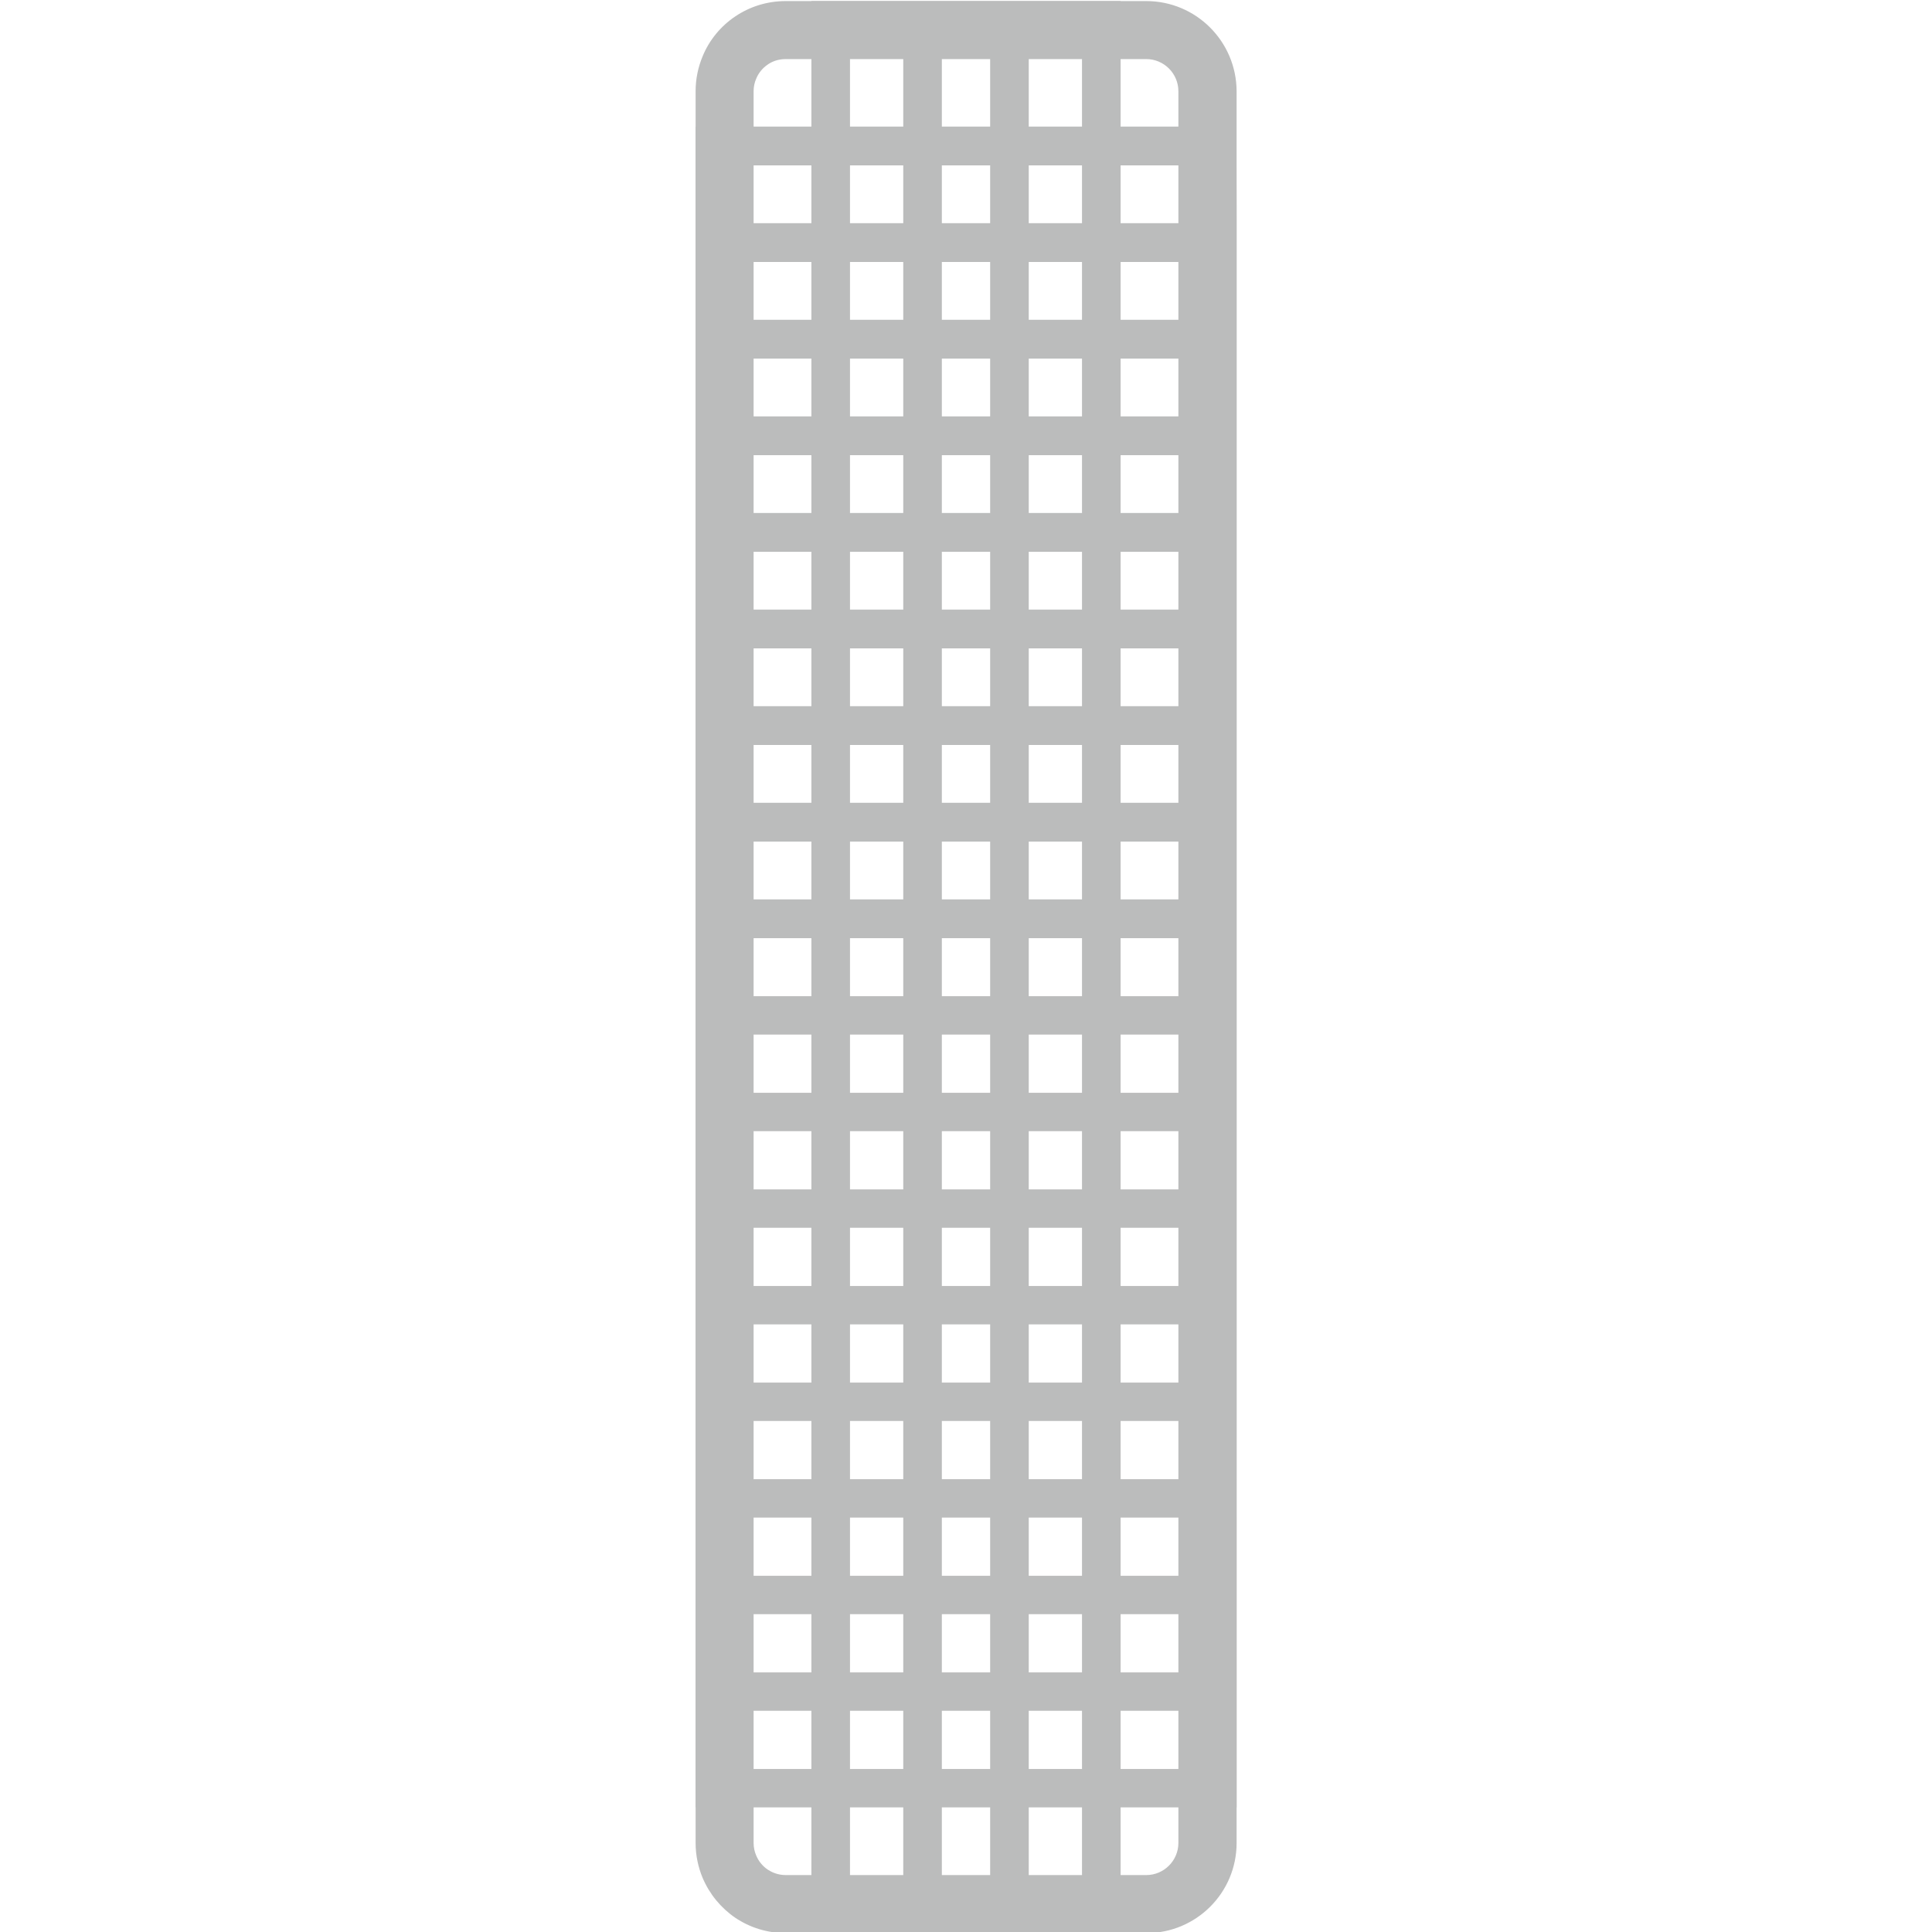 <?xml version="1.0" encoding="utf-8"?>
<!-- Generator: Adobe Illustrator 25.2.0, SVG Export Plug-In . SVG Version: 6.00 Build 0)  -->
<svg version="1.1" id="图层_1" xmlns="http://www.w3.org/2000/svg" xmlns:xlink="http://www.w3.org/1999/xlink" x="0px" y="0px"
	 width="896px" height="896px" viewBox="0 0 896 896" style="enable-background:new 0 0 896 896;" xml:space="preserve">
<style type="text/css">
	.st0{fill:#bbbcbc;}
	.st1{fill:#bbbcbc;}
</style>
<g>
	<path class="st0" d="M573.4,58.7h-53.7V0.5h-42.6h-58.2h-42.6v58.2h-53.7v44.8v44.8v44.8v44.8v44.8v44.8v44.8v44.8v62.7v44.8v44.8
		v44.8V659v44.8v44.8v44.8v44.8h53.7v58.3h42.6h58.2h42.6v-58.3h53.8v-44.8v-44.8v-44.8V659v-44.8v-44.8v-44.8v-44.8v-62.7v-44.8
		v-44.8v-44.8v-44.8v-44.8v-44.8v-44.8L573.4,58.7L573.4,58.7z M555.5,76.7v26.8h-35.8V76.7H555.5z M555.5,148.3h-35.8v-26.8h35.8
		V148.3z M555.5,193.1h-35.8v-26.8h35.8V193.1z M555.5,237.9h-35.8v-26.8h35.8V237.9z M555.5,282.7h-35.8v-26.8h35.8V282.7z
		 M555.5,327.5h-35.8v-26.8h35.8V327.5z M555.5,372.3h-35.8v-26.8h35.8V372.3z M555.5,417.1h-35.8v-26.8h35.8V417.1z M394.2,435.1
		h24.7V462h-24.7V435.1z M376.3,462h-35.8v-26.9h35.8V462z M436.8,730.8v-27h22.4v27H436.8z M459.2,748.6v27h-22.4v-27H459.2z
		 M436.8,686v-27h22.4v27H436.8z M436.8,641.2v-27h22.4v27H436.8z M436.8,596.4v-27h22.4v27H436.8z M436.8,551.6v-27h22.4v27H436.8z
		 M436.8,506.8v-27h22.4v27H436.8z M436.8,462v-26.9h22.4V462H436.8z M436.8,417.1v-26.8h22.4v26.8H436.8z M459.2,166.3v26.8h-22.4
		v-26.8H459.2z M436.8,148.3v-26.8h22.4v26.8H436.8z M459.2,211.1v26.8h-22.4v-26.8H459.2z M459.2,255.9v26.8h-22.4v-26.8H459.2z
		 M459.2,300.7v26.8h-22.4v-26.8H459.2z M459.2,345.5v26.8h-22.4v-26.8H459.2z M477.1,390.3h24.7v26.8h-24.7V390.3z M477.1,372.3
		v-26.8h24.7v26.8H477.1z M477.1,327.5v-26.8h24.7v26.8H477.1z M477.1,282.7v-26.8h24.7v26.8H477.1z M477.1,237.9v-26.8h24.7v26.8
		H477.1z M477.1,193.1v-26.8h24.7v26.8H477.1z M477.1,148.3v-26.8h24.7v26.8H477.1z M477.1,103.5V76.7h24.7v26.8H477.1z
		 M459.2,103.5h-22.4V76.7h22.4V103.5z M418.9,103.5h-24.7V76.7h24.7V103.5z M418.9,121.5v26.8h-24.7v-26.8H418.9z M418.9,166.3
		v26.8h-24.7v-26.8H418.9z M418.9,211.1v26.8h-24.7v-26.8H418.9z M418.9,255.9v26.8h-24.7v-26.8H418.9z M418.9,300.7v26.8h-24.7
		v-26.8H418.9z M418.9,345.5v26.8h-24.7v-26.8H418.9z M418.9,390.3v26.8h-24.7v-26.8H418.9z M418.9,479.8v27h-24.7v-27H418.9z
		 M418.9,524.6v27h-24.7v-27H418.9z M418.9,569.4v27h-24.7v-27H418.9z M418.9,614.2v27h-24.7v-27H418.9z M418.9,659v27h-24.7v-27
		H418.9z M418.9,703.8v27h-24.7v-27H418.9z M418.9,748.6v27h-24.7v-27H418.9z M418.9,793.4v27h-24.7v-27H418.9z M436.8,793.4h22.4
		v27h-22.4V793.4z M477.1,793.4h24.7v27h-24.7V793.4z M477.1,775.6v-27h24.7v27H477.1z M477.1,730.8v-27h24.7v27H477.1z M477.1,686
		v-27h24.7v27H477.1z M477.1,641.2v-27h24.7v27H477.1z M477.1,596.4v-27h24.7v27H477.1z M477.1,551.6v-27h24.7v27H477.1z
		 M477.1,506.8v-27h24.7v27H477.1z M477.1,462v-26.9h24.7V462H477.1z M519.7,435.1h35.8V462h-35.8V435.1z M501.8,18.4v40.3h-24.7
		V18.4H501.8z M459.2,18.4v40.3h-22.4V18.4H459.2z M394.2,18.4h24.7v40.3h-24.7V18.4z M340.5,76.7h35.8v26.8h-35.8V76.7z
		 M340.5,121.5h35.8v26.8h-35.8V121.5z M340.5,166.3h35.8v26.8h-35.8V166.3z M340.5,211.1h35.8v26.8h-35.8V211.1z M340.5,255.9h35.8
		v26.8h-35.8V255.9z M340.5,300.7h35.8v26.8h-35.8V300.7z M340.5,345.5h35.8v26.8h-35.8V345.5z M340.5,390.3h35.8v26.8h-35.8V390.3z
		 M376.3,479.8v27h-35.8v-27H376.3z M376.3,524.6v27h-35.8v-27H376.3z M376.3,569.4v27h-35.8v-27H376.3z M376.3,614.2v27h-35.8v-27
		H376.3z M376.3,659v27h-35.8v-27H376.3z M376.3,703.8v27h-35.8v-27H376.3z M376.3,748.6v27h-35.8v-27H376.3z M340.5,820.4v-27h35.8
		v27H340.5z M394.2,878.6v-40.4h24.7v40.4H394.2z M436.8,878.6v-40.4h22.4v40.4H436.8z M501.8,878.6h-24.7v-40.4h24.7V878.6z
		 M555.5,820.4h-35.8v-27h35.8V820.4z M555.5,775.6h-35.8v-27h35.8V775.6z M555.5,730.8h-35.8v-27h35.8V730.8z M555.5,686h-35.8v-27
		h35.8V686z M555.5,641.2h-35.8v-27h35.8V641.2z M555.5,596.4h-35.8v-27h35.8V596.4z M555.5,551.6h-35.8v-27h35.8V551.6z
		 M555.5,506.8h-35.8v-27h35.8V506.8z"/>
	<path class="st1" d="M531.6,27.4c8.2,0,14.9,6.7,14.9,14.9v812.4c0,8.2-6.7,14.9-14.9,14.9H364.4c-3.8,0-6.6-1.4-8.3-2.5
		c-2.4-1.6-4.3-3.9-5.4-6.6c-0.8-1.8-1.2-3.8-1.2-5.8V42.3c0-2,0.4-4,1.2-5.8c1.1-2.7,3-5,5.4-6.6c1.7-1.2,4.5-2.5,8.3-2.5H531.6
		 M531.6,0.5H364.4c-8.7,0-16.7,2.6-23.4,7.1c-6.7,4.5-12,10.9-15.1,18.4c-2.1,5-3.3,10.5-3.3,16.3v812.4c0,5.8,1.2,11.3,3.3,16.3
		c3.2,7.5,8.5,13.9,15.1,18.4c6.7,4.5,14.7,7.1,23.4,7.1h167.3c23.1,0,41.8-18.7,41.8-41.8V42.3C573.4,19.2,554.7,0.5,531.6,0.5
		L531.6,0.5z"/>
</g>
</svg>
